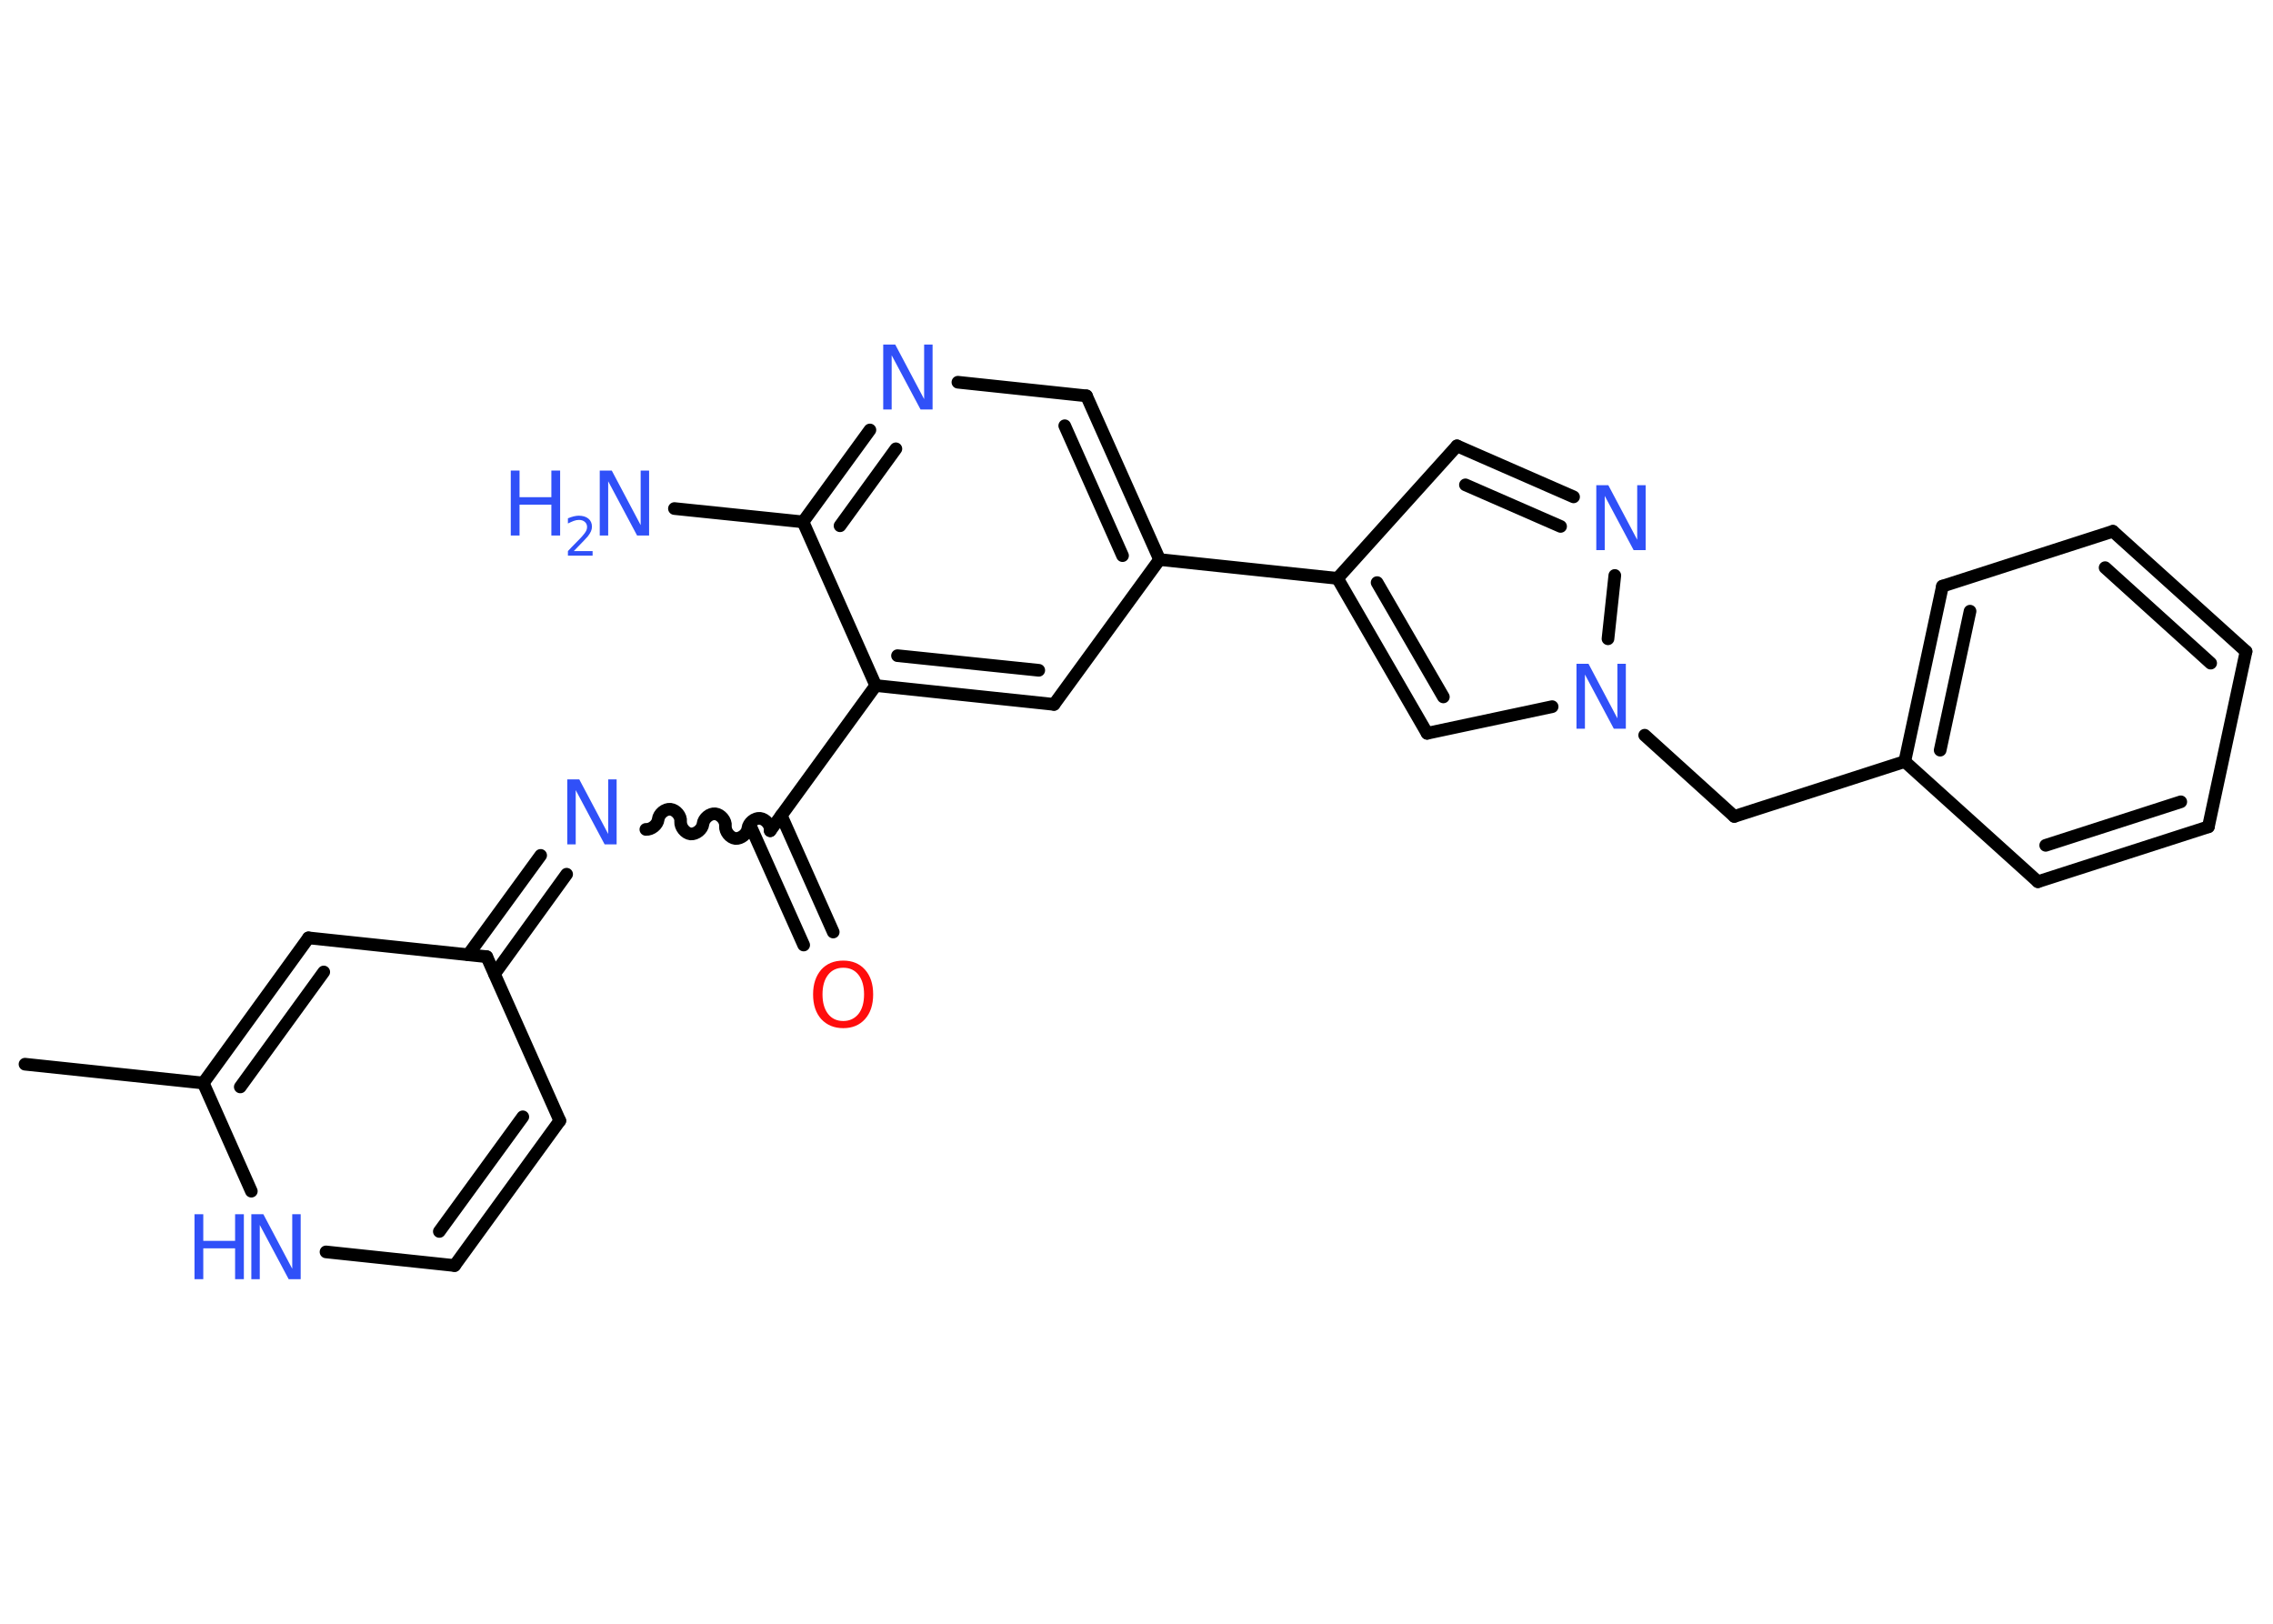 <?xml version='1.0' encoding='UTF-8'?>
<!DOCTYPE svg PUBLIC "-//W3C//DTD SVG 1.1//EN" "http://www.w3.org/Graphics/SVG/1.1/DTD/svg11.dtd">
<svg version='1.2' xmlns='http://www.w3.org/2000/svg' xmlns:xlink='http://www.w3.org/1999/xlink' width='70.0mm' height='50.0mm' viewBox='0 0 70.0 50.0'>
  <desc>Generated by the Chemistry Development Kit (http://github.com/cdk)</desc>
  <g stroke-linecap='round' stroke-linejoin='round' stroke='#000000' stroke-width='.39' fill='#3050F8'>
    <rect x='.0' y='.0' width='70.0' height='50.0' fill='#FFFFFF' stroke='none'/>
    <g id='mol1' class='mol'>
      <line id='mol1bnd1' class='bond' x1='.77' y1='32.77' x2='6.26' y2='33.35'/>
      <g id='mol1bnd2' class='bond'>
        <line x1='9.5' y1='28.88' x2='6.26' y2='33.35'/>
        <line x1='9.97' y1='29.93' x2='7.4' y2='33.47'/>
      </g>
      <line id='mol1bnd3' class='bond' x1='9.5' y1='28.88' x2='14.99' y2='29.46'/>
      <g id='mol1bnd4' class='bond'>
        <line x1='14.42' y1='29.4' x2='16.65' y2='26.34'/>
        <line x1='15.23' y1='29.99' x2='17.45' y2='26.92'/>
      </g>
      <path id='mol1bnd5' class='bond' d='M23.72 25.58c.02 -.17 -.14 -.36 -.31 -.38c-.17 -.02 -.36 .14 -.38 .31c-.02 .17 -.21 .32 -.38 .31c-.17 -.02 -.32 -.21 -.31 -.38c.02 -.17 -.14 -.36 -.31 -.38c-.17 -.02 -.36 .14 -.38 .31c-.02 .17 -.21 .32 -.38 .31c-.17 -.02 -.32 -.21 -.31 -.38c.02 -.17 -.14 -.36 -.31 -.38c-.17 -.02 -.36 .14 -.38 .31c-.02 .17 -.21 .32 -.38 .31' fill='none' stroke='#000000' stroke-width='.39'/>
      <g id='mol1bnd6' class='bond'>
        <line x1='24.06' y1='25.11' x2='25.66' y2='28.7'/>
        <line x1='23.15' y1='25.52' x2='24.75' y2='29.1'/>
      </g>
      <line id='mol1bnd7' class='bond' x1='23.72' y1='25.58' x2='26.97' y2='21.11'/>
      <g id='mol1bnd8' class='bond'>
        <line x1='26.97' y1='21.11' x2='32.46' y2='21.69'/>
        <line x1='27.64' y1='20.19' x2='31.99' y2='20.64'/>
      </g>
      <line id='mol1bnd9' class='bond' x1='32.46' y1='21.69' x2='35.71' y2='17.23'/>
      <line id='mol1bnd10' class='bond' x1='35.71' y1='17.23' x2='41.19' y2='17.81'/>
      <line id='mol1bnd11' class='bond' x1='41.19' y1='17.81' x2='44.87' y2='13.73'/>
      <g id='mol1bnd12' class='bond'>
        <line x1='48.46' y1='15.3' x2='44.87' y2='13.73'/>
        <line x1='48.06' y1='16.21' x2='45.13' y2='14.93'/>
      </g>
      <line id='mol1bnd13' class='bond' x1='49.73' y1='17.72' x2='49.52' y2='19.67'/>
      <line id='mol1bnd14' class='bond' x1='50.65' y1='22.64' x2='53.41' y2='25.14'/>
      <line id='mol1bnd15' class='bond' x1='53.41' y1='25.14' x2='58.66' y2='23.45'/>
      <g id='mol1bnd16' class='bond'>
        <line x1='59.82' y1='18.05' x2='58.66' y2='23.45'/>
        <line x1='60.67' y1='18.82' x2='59.75' y2='23.1'/>
      </g>
      <line id='mol1bnd17' class='bond' x1='59.82' y1='18.05' x2='65.07' y2='16.36'/>
      <g id='mol1bnd18' class='bond'>
        <line x1='69.17' y1='20.06' x2='65.07' y2='16.36'/>
        <line x1='68.08' y1='20.42' x2='64.83' y2='17.48'/>
      </g>
      <line id='mol1bnd19' class='bond' x1='69.17' y1='20.06' x2='68.01' y2='25.46'/>
      <g id='mol1bnd20' class='bond'>
        <line x1='62.76' y1='27.15' x2='68.01' y2='25.46'/>
        <line x1='63.0' y1='26.03' x2='67.16' y2='24.69'/>
      </g>
      <line id='mol1bnd21' class='bond' x1='58.66' y1='23.45' x2='62.76' y2='27.15'/>
      <line id='mol1bnd22' class='bond' x1='47.8' y1='21.76' x2='43.95' y2='22.58'/>
      <g id='mol1bnd23' class='bond'>
        <line x1='41.19' y1='17.81' x2='43.95' y2='22.58'/>
        <line x1='42.41' y1='17.94' x2='44.45' y2='21.46'/>
      </g>
      <g id='mol1bnd24' class='bond'>
        <line x1='35.71' y1='17.23' x2='33.46' y2='12.19'/>
        <line x1='34.57' y1='17.11' x2='32.79' y2='13.11'/>
      </g>
      <line id='mol1bnd25' class='bond' x1='33.46' y1='12.19' x2='29.5' y2='11.77'/>
      <g id='mol1bnd26' class='bond'>
        <line x1='26.79' y1='13.24' x2='24.73' y2='16.07'/>
        <line x1='27.59' y1='13.82' x2='25.87' y2='16.19'/>
      </g>
      <line id='mol1bnd27' class='bond' x1='26.97' y1='21.11' x2='24.73' y2='16.07'/>
      <line id='mol1bnd28' class='bond' x1='24.73' y1='16.07' x2='20.77' y2='15.66'/>
      <line id='mol1bnd29' class='bond' x1='14.99' y1='29.46' x2='17.24' y2='34.51'/>
      <g id='mol1bnd30' class='bond'>
        <line x1='14.0' y1='38.97' x2='17.24' y2='34.51'/>
        <line x1='13.53' y1='37.92' x2='16.1' y2='34.39'/>
      </g>
      <line id='mol1bnd31' class='bond' x1='14.0' y1='38.97' x2='10.04' y2='38.55'/>
      <line id='mol1bnd32' class='bond' x1='6.26' y1='33.35' x2='7.74' y2='36.68'/>
      <path id='mol1atm5' class='atom' d='M17.48 24.0h.36l.89 1.68v-1.68h.26v2.0h-.37l-.89 -1.67v1.67h-.26v-2.0z' stroke='none'/>
      <path id='mol1atm7' class='atom' d='M25.97 29.8q-.3 .0 -.47 .22q-.17 .22 -.17 .6q.0 .38 .17 .6q.17 .22 .47 .22q.29 .0 .47 -.22q.17 -.22 .17 -.6q.0 -.38 -.17 -.6q-.17 -.22 -.47 -.22zM25.97 29.58q.42 .0 .67 .28q.25 .28 .25 .76q.0 .48 -.25 .76q-.25 .28 -.67 .28q-.42 .0 -.68 -.28q-.25 -.28 -.25 -.76q.0 -.47 .25 -.76q.25 -.28 .68 -.28z' stroke='none' fill='#FF0D0D'/>
      <path id='mol1atm13' class='atom' d='M49.17 14.94h.36l.89 1.68v-1.68h.26v2.0h-.37l-.89 -1.67v1.67h-.26v-2.0z' stroke='none'/>
      <path id='mol1atm14' class='atom' d='M48.56 20.44h.36l.89 1.68v-1.68h.26v2.0h-.37l-.89 -1.67v1.67h-.26v-2.0z' stroke='none'/>
      <path id='mol1atm24' class='atom' d='M27.21 10.61h.36l.89 1.68v-1.68h.26v2.0h-.37l-.89 -1.67v1.67h-.26v-2.0z' stroke='none'/>
      <g id='mol1atm26' class='atom'>
        <path d='M18.48 14.49h.36l.89 1.68v-1.68h.26v2.0h-.37l-.89 -1.67v1.67h-.26v-2.0z' stroke='none'/>
        <path d='M15.73 14.49h.27v.82h.98v-.82h.27v2.0h-.27v-.95h-.98v.95h-.27v-2.0z' stroke='none'/>
        <path d='M17.68 16.97h.57v.14h-.76v-.14q.09 -.1 .25 -.26q.16 -.16 .2 -.21q.08 -.09 .11 -.15q.03 -.06 .03 -.12q.0 -.1 -.07 -.16q-.07 -.06 -.18 -.06q-.08 .0 -.16 .03q-.08 .03 -.18 .08v-.16q.1 -.04 .18 -.06q.09 -.02 .15 -.02q.19 .0 .3 .09q.11 .09 .11 .25q.0 .07 -.03 .14q-.03 .07 -.1 .16q-.02 .02 -.13 .14q-.11 .11 -.3 .31z' stroke='none'/>
      </g>
      <g id='mol1atm29' class='atom'>
        <path d='M7.75 37.39h.36l.89 1.68v-1.68h.26v2.0h-.37l-.89 -1.67v1.67h-.26v-2.0z' stroke='none'/>
        <path d='M5.99 37.39h.27v.82h.98v-.82h.27v2.0h-.27v-.95h-.98v.95h-.27v-2.0z' stroke='none'/>
      </g>
    </g>
  </g>
</svg>
